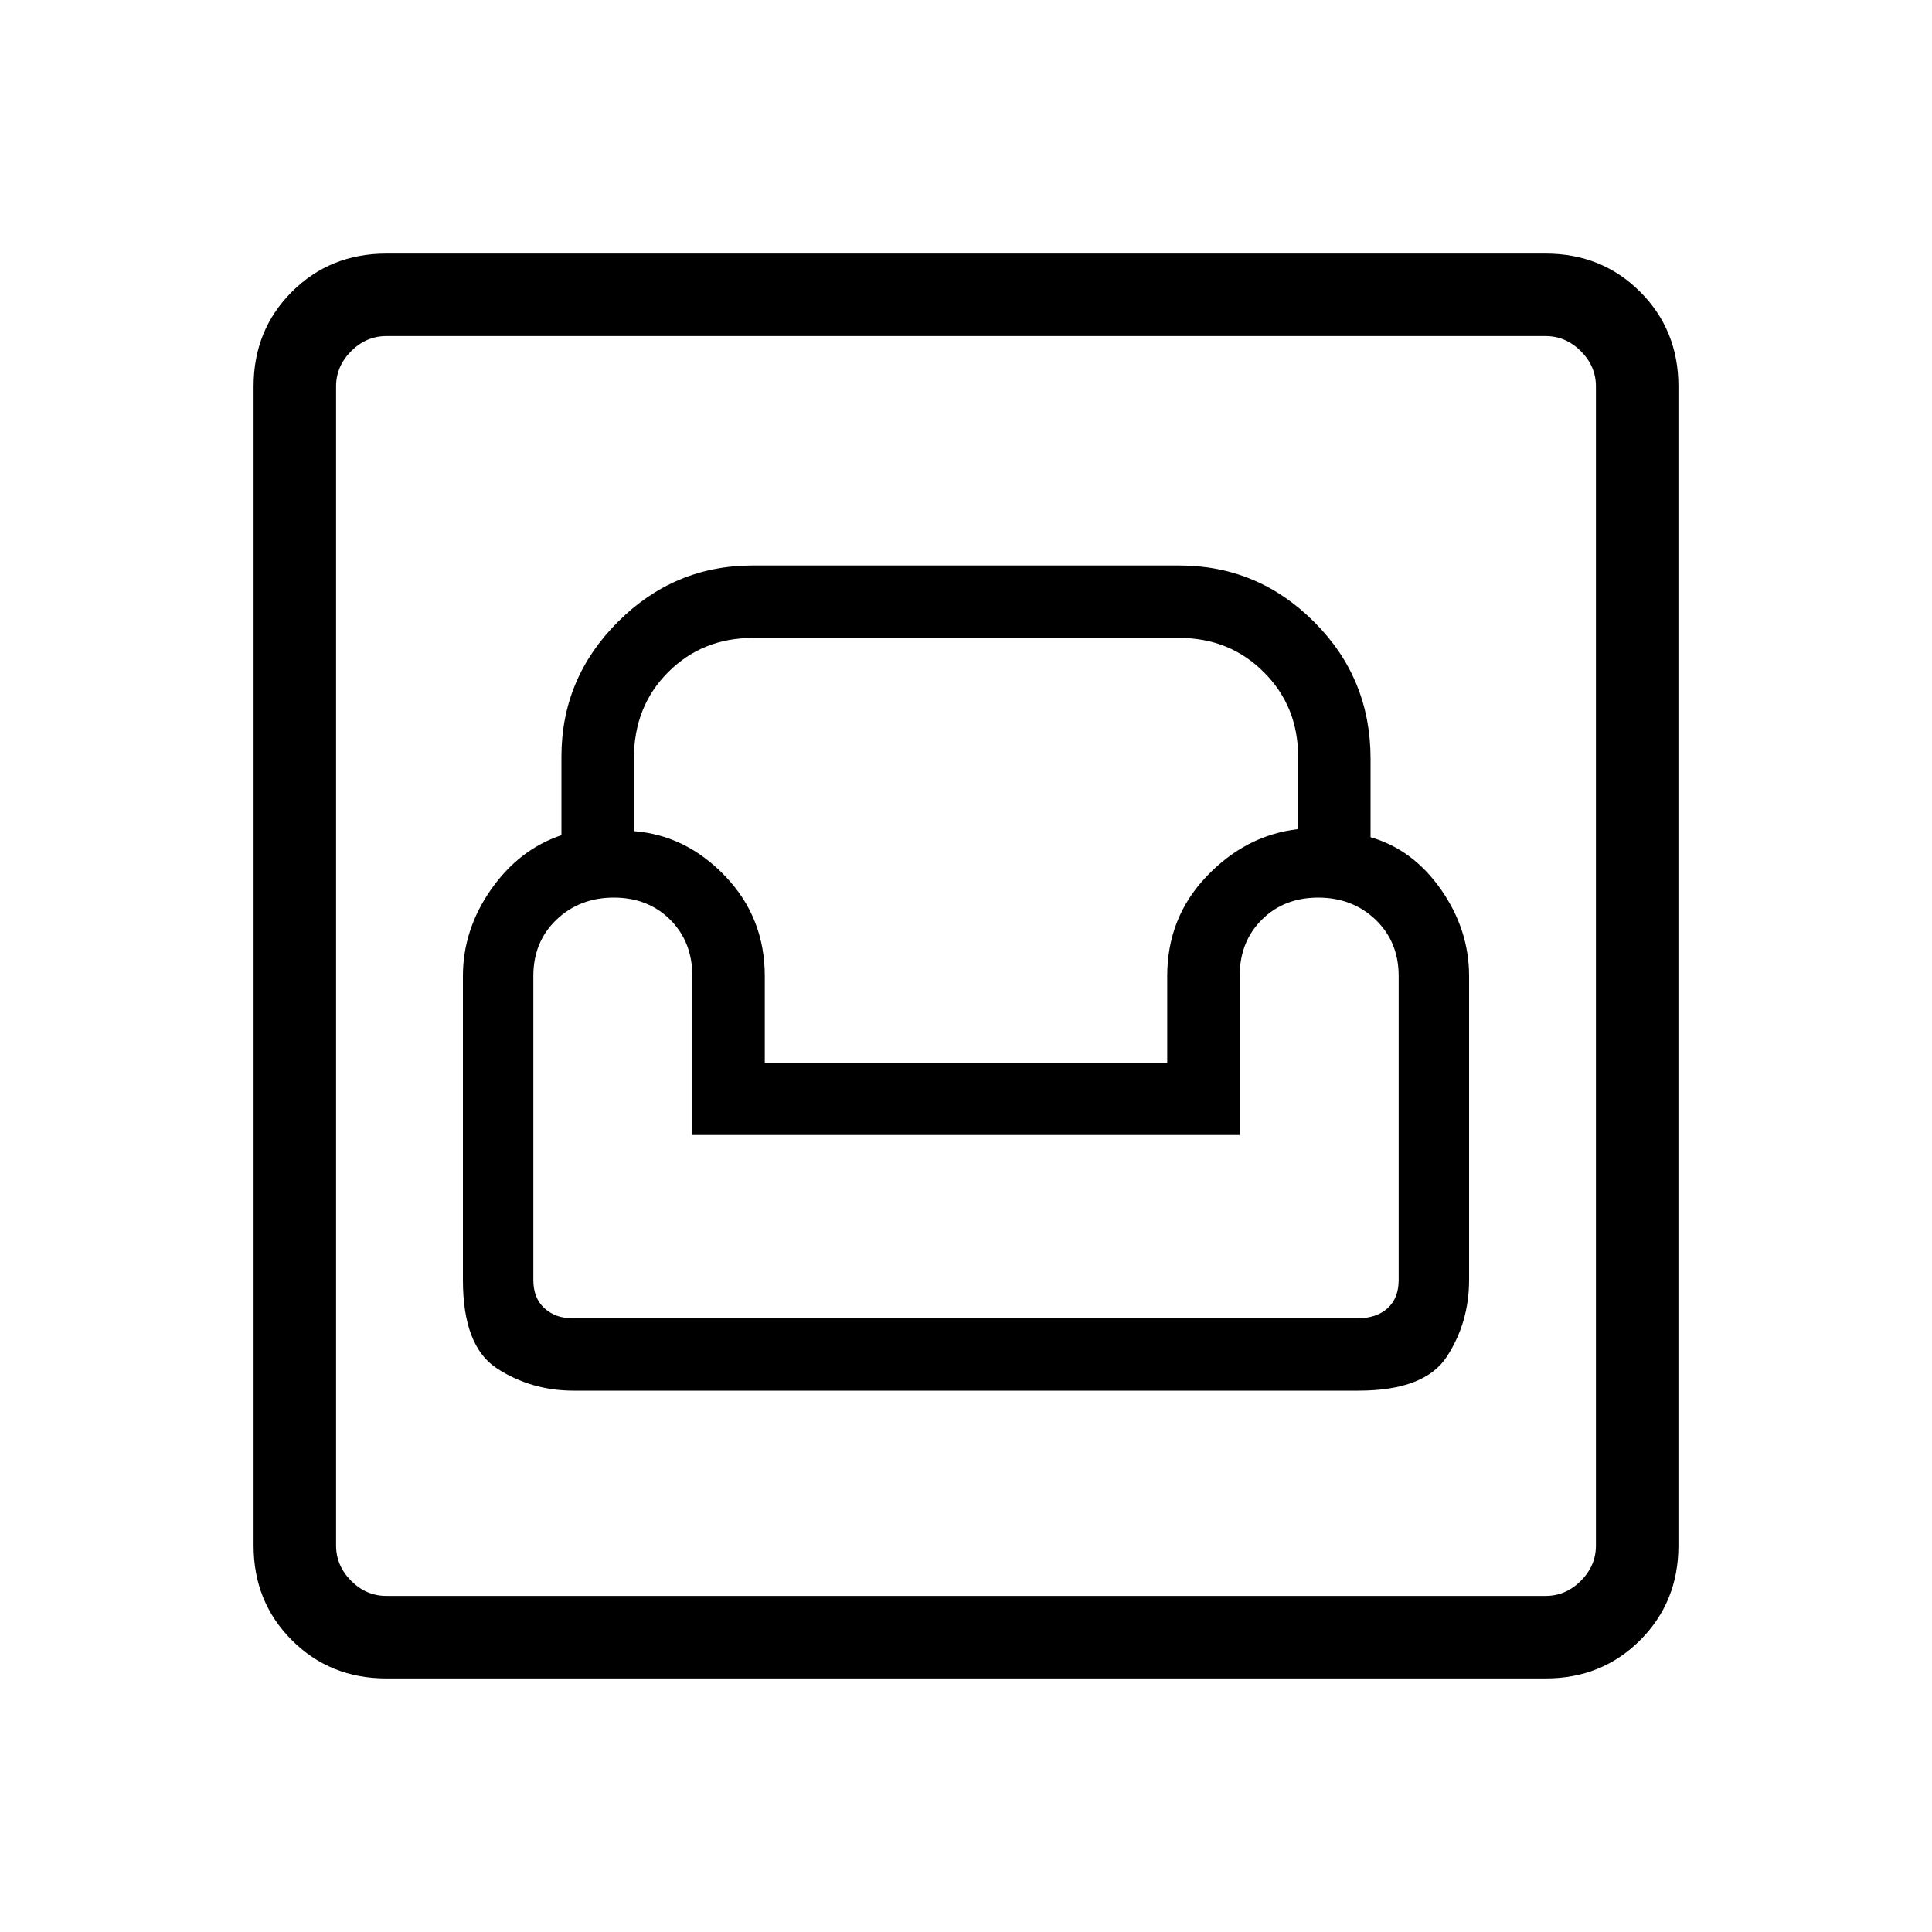<svg xmlns="http://www.w3.org/2000/svg" height="20" width="20"><path d="M4 17.375Q3.417 17.375 3.021 16.979Q2.625 16.583 2.625 16V4Q2.625 3.417 3.021 3.021Q3.417 2.625 4 2.625H16Q16.583 2.625 16.979 3.021Q17.375 3.417 17.375 4V16Q17.375 16.583 16.979 16.979Q16.583 17.375 16 17.375ZM4 16.521H16Q16.208 16.521 16.365 16.365Q16.521 16.208 16.521 16V4Q16.521 3.792 16.365 3.635Q16.208 3.479 16 3.479H4Q3.792 3.479 3.635 3.635Q3.479 3.792 3.479 4V16Q3.479 16.208 3.635 16.365Q3.792 16.521 4 16.521ZM5.938 14.396H14.062Q14.75 14.396 14.979 14.042Q15.208 13.688 15.208 13.25V10.104Q15.208 9.625 14.917 9.208Q14.625 8.792 14.188 8.667V7.854Q14.188 7.021 13.604 6.438Q13.021 5.854 12.208 5.854H7.792Q6.979 5.854 6.396 6.438Q5.812 7.021 5.812 7.833V8.646Q5.375 8.792 5.083 9.208Q4.792 9.625 4.792 10.104V13.25Q4.792 13.938 5.146 14.167Q5.5 14.396 5.938 14.396ZM5.917 13.646Q5.75 13.646 5.635 13.542Q5.521 13.438 5.521 13.25V10.104Q5.521 9.75 5.76 9.521Q6 9.292 6.354 9.292Q6.708 9.292 6.938 9.521Q7.167 9.75 7.167 10.104V11.75H12.833V10.104Q12.833 9.75 13.062 9.521Q13.292 9.292 13.646 9.292Q14 9.292 14.24 9.521Q14.479 9.75 14.479 10.104V13.25Q14.479 13.438 14.365 13.542Q14.25 13.646 14.062 13.646ZM7.917 11V10.104Q7.917 9.5 7.51 9.073Q7.104 8.646 6.562 8.604V7.854Q6.562 7.312 6.917 6.958Q7.271 6.604 7.792 6.604H12.208Q12.729 6.604 13.083 6.958Q13.438 7.312 13.438 7.833V8.583Q12.896 8.646 12.49 9.073Q12.083 9.5 12.083 10.104V11ZM3.479 16.521Q3.479 16.521 3.479 16.365Q3.479 16.208 3.479 16V4Q3.479 3.792 3.479 3.635Q3.479 3.479 3.479 3.479Q3.479 3.479 3.479 3.635Q3.479 3.792 3.479 4V16Q3.479 16.208 3.479 16.365Q3.479 16.521 3.479 16.521Z"/></svg>